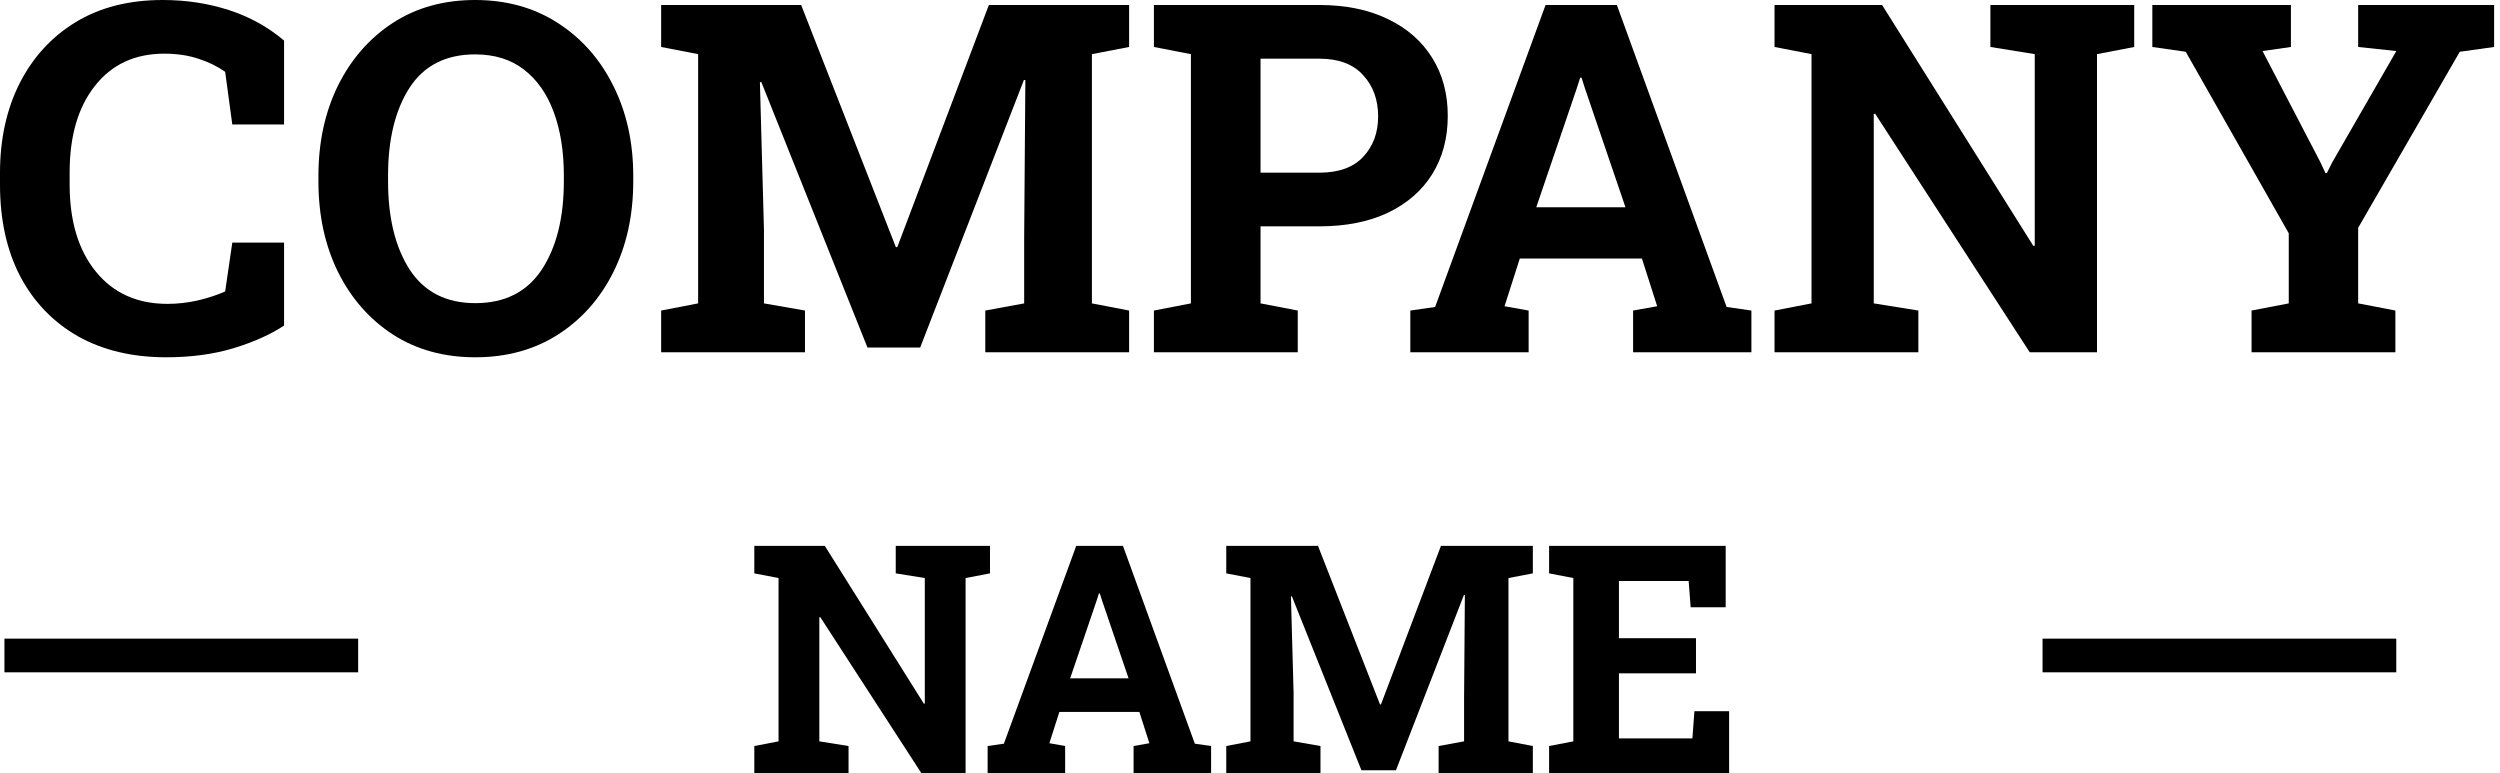 <svg width="139" height="43" viewBox="0 0 139 43" fill="none" xmlns="http://www.w3.org/2000/svg">
<g id="Union">
<path d="M9.243 19.865C7.36 19.865 5.724 19.476 4.336 18.698C2.957 17.912 1.888 16.802 1.127 15.37C0.376 13.929 0 12.227 0 10.264V9.614C0 7.74 0.362 6.083 1.087 4.641C1.821 3.192 2.86 2.055 4.204 1.233C5.556 0.411 7.17 0 9.044 0C10.344 0 11.568 0.186 12.718 0.557C13.867 0.928 14.892 1.494 15.794 2.254V6.922H12.916L12.519 3.992C12.077 3.682 11.577 3.439 11.02 3.262C10.463 3.077 9.835 2.984 9.137 2.984C7.501 2.984 6.215 3.581 5.278 4.774C4.341 5.959 3.872 7.563 3.872 9.588V10.264C3.872 12.298 4.359 13.911 5.331 15.105C6.304 16.298 7.63 16.895 9.309 16.895C9.866 16.895 10.423 16.833 10.98 16.709C11.546 16.577 12.059 16.409 12.519 16.205L12.916 13.487H15.794V18.102C15.043 18.597 14.106 19.017 12.983 19.361C11.86 19.698 10.614 19.865 9.243 19.865Z" fill="black"/>
<path fill-rule="evenodd" clip-rule="evenodd" d="M26.43 19.865C24.688 19.865 23.163 19.445 21.855 18.606C20.546 17.757 19.525 16.594 18.791 15.118C18.066 13.642 17.704 11.962 17.704 10.079V9.787C17.704 7.913 18.066 6.237 18.791 4.761C19.525 3.284 20.542 2.122 21.841 1.273C23.15 0.424 24.675 0 26.416 0C28.158 0 29.688 0.424 31.005 1.273C32.331 2.122 33.361 3.284 34.095 4.761C34.837 6.237 35.209 7.913 35.209 9.787V10.079C35.209 11.962 34.842 13.642 34.108 15.118C33.374 16.594 32.344 17.757 31.018 18.606C29.701 19.445 28.171 19.865 26.43 19.865ZM26.43 16.855C28.065 16.855 29.294 16.236 30.116 14.998C30.939 13.752 31.35 12.112 31.35 10.079V9.76C31.35 8.425 31.164 7.254 30.793 6.246C30.421 5.229 29.869 4.438 29.135 3.872C28.41 3.306 27.504 3.024 26.416 3.024C24.79 3.024 23.574 3.642 22.77 4.88C21.974 6.118 21.576 7.745 21.576 9.76V10.079C21.576 12.112 21.978 13.752 22.783 14.998C23.596 16.236 24.812 16.855 26.43 16.855Z" fill="black"/>
<path d="M36.76 17.266V19.587H44.757V17.266L42.476 16.868V12.771L42.251 4.575L42.33 4.562L48.231 19.322H51.162L56.931 4.443L57.01 4.456L56.944 13.168V16.868L54.782 17.266V19.587H62.779V17.266L60.71 16.868V3.01L62.779 2.612V0.278H54.981L49.889 13.739H49.809L44.545 0.278H36.76V2.612L38.816 3.01V16.868L36.76 17.266Z" fill="black"/>
<path fill-rule="evenodd" clip-rule="evenodd" d="M64.158 19.587V17.266L66.214 16.868V3.01L64.158 2.612V0.278H73.348C74.825 0.278 76.098 0.539 77.168 1.061C78.237 1.574 79.059 2.294 79.634 3.223C80.209 4.142 80.496 5.216 80.496 6.445C80.496 7.674 80.209 8.752 79.634 9.681C79.059 10.6 78.237 11.316 77.168 11.829C76.098 12.333 74.825 12.585 73.348 12.585H70.086V16.868L72.155 17.266V19.587H64.158ZM70.086 9.601H73.348C74.427 9.601 75.24 9.309 75.788 8.726C76.345 8.134 76.624 7.382 76.624 6.472C76.624 5.543 76.345 4.778 75.788 4.177C75.24 3.567 74.427 3.262 73.348 3.262H70.086V9.601Z" fill="black"/>
<path fill-rule="evenodd" clip-rule="evenodd" d="M78.414 17.266V19.587H84.992V17.266L83.652 17.027L84.501 14.375H91.291L92.139 17.027L90.8 17.266V19.587H97.378V17.266L95.999 17.067L89.898 0.278H85.933L79.793 17.067L78.414 17.266ZM90.376 11.524H85.416L87.657 4.946L87.856 4.323H87.936L88.121 4.907L90.376 11.524Z" fill="black"/>
<path d="M98.664 19.587V17.266L100.72 16.868V3.01L98.664 2.612V0.278H104.645L113.053 13.672L113.132 13.659V3.01L110.666 2.612V0.278H118.662V2.612L116.593 3.01V19.587H112.854L104.26 6.326L104.181 6.339V16.868L106.661 17.266V19.587H98.664Z" fill="black"/>
<path d="M125.187 17.266V19.587H133.183V17.266L131.114 16.868V12.665L136.764 2.878L138.673 2.612V0.278H131.114V2.612L133.236 2.838L129.669 9.031L129.377 9.614L129.298 9.628L129.006 9.004L125.797 2.838L127.375 2.612V0.278H119.67V2.612L121.527 2.878L127.255 12.97V16.868L125.187 17.266Z" fill="black"/>
<path d="M41.94 43V41.479L43.287 41.219V32.139L41.94 31.879V30.349H45.859L51.367 39.125L51.419 39.116V32.139L49.803 31.879V30.349H55.043V31.879L53.687 32.139V43H51.237L45.607 34.311L45.555 34.32V41.219L47.179 41.479V43H41.94Z" fill="black"/>
<path fill-rule="evenodd" clip-rule="evenodd" d="M54.912 43V41.479L55.816 41.349L59.839 30.349H62.436L66.433 41.349L67.337 41.479V43H63.027V41.479L63.905 41.323L63.349 39.585H58.9L58.344 41.323L59.222 41.479V43H54.912ZM59.5 37.717H62.749L61.272 33.382L61.151 32.999H61.098L60.968 33.408L59.5 37.717Z" fill="black"/>
<path d="M68.18 41.479V43H73.419V41.479L71.924 41.219V38.534L71.776 33.164L71.829 33.156L75.695 42.826H77.615L81.395 33.078L81.447 33.086L81.403 38.795V41.219L79.987 41.479V43H85.226V41.479L83.871 41.219V32.139L85.226 31.879V30.349H80.117L76.781 39.168H76.729L73.28 30.349H68.18V31.879L69.526 32.139V41.219L68.18 41.479Z" fill="black"/>
<path d="M86.13 43V41.479L87.477 41.219V32.139L86.13 31.879V30.349H95.948V33.764H94.001L93.889 32.304H90.013V35.484H94.297V37.439H90.013V41.054H94.097L94.21 39.542H96.139V43H86.13Z" fill="black"/>
<path d="M19.914 35.508H0.247V37.381H19.914V35.508Z" fill="black"/>
<path d="M113.566 37.381H133.233V35.508H113.566V37.381Z" fill="black"/>
</g>
</svg>
